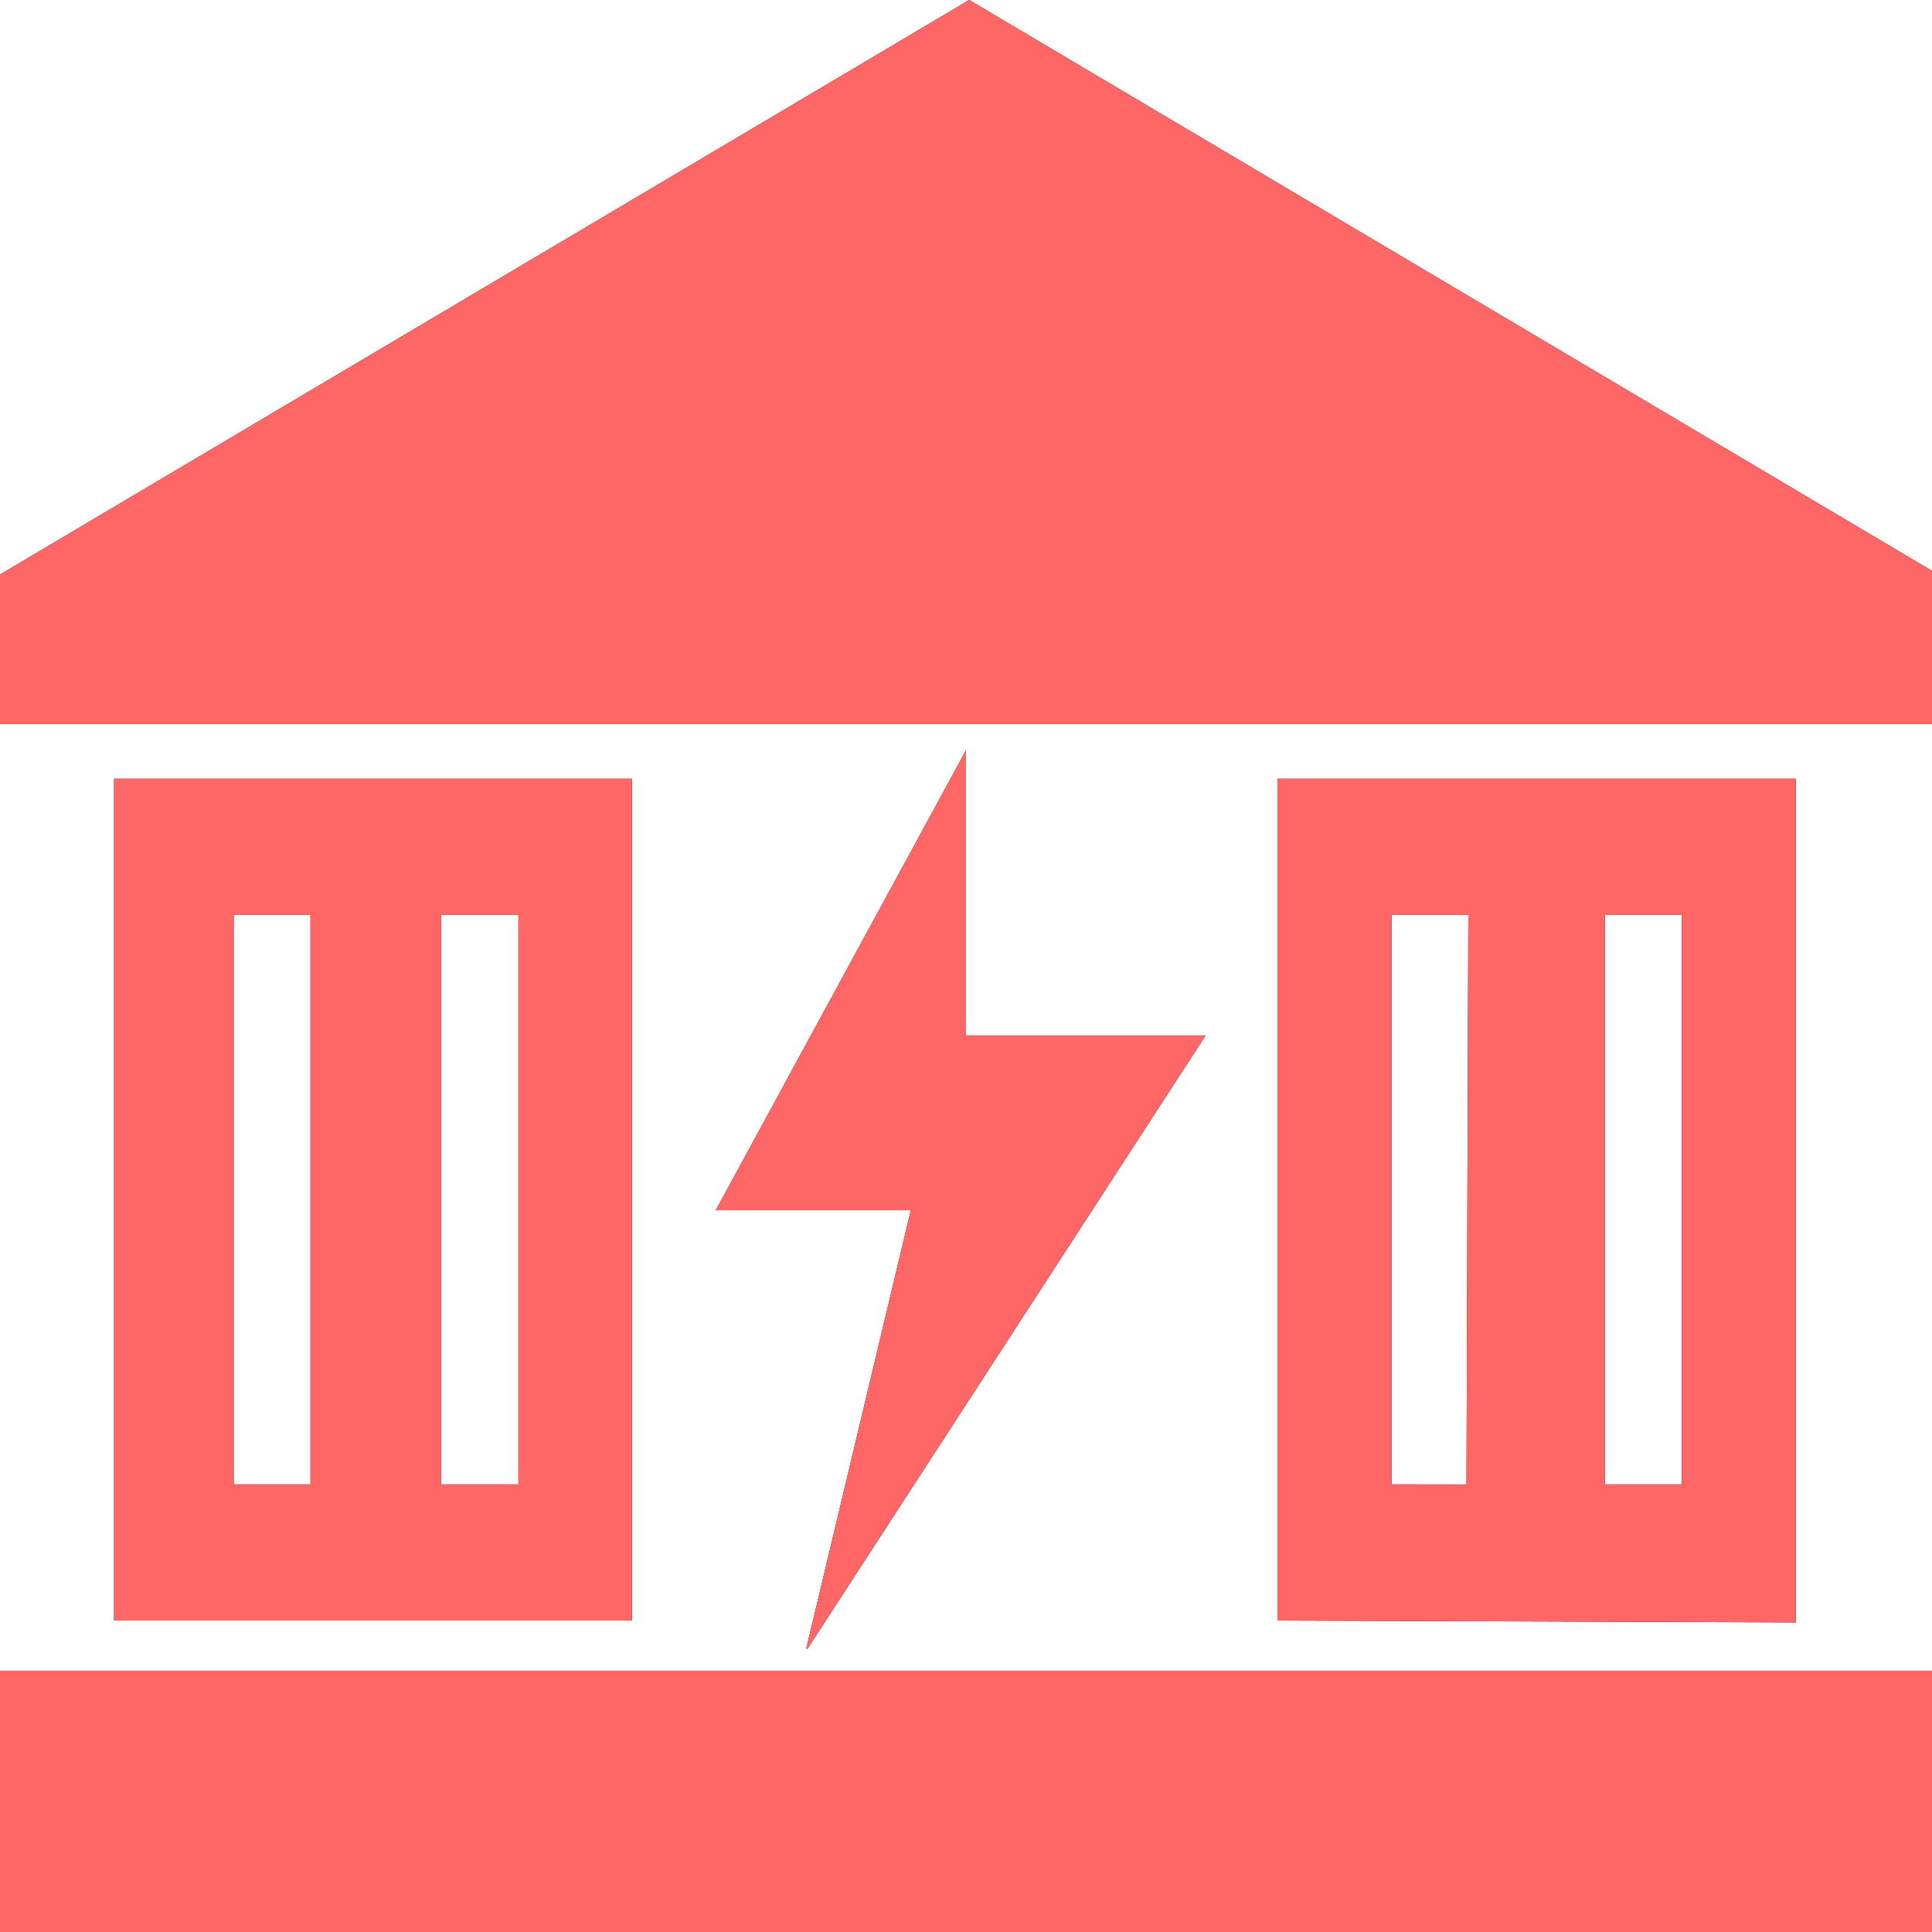 <svg id="图层_1" data-name="图层 1" xmlns="http://www.w3.org/2000/svg" viewBox="0 0 42 42"><defs><style>.cls-1{fill:#FF6666;}</style></defs><title>icon</title><g id="形状备份-2"><path id="path-16" d="M25.07,4,4,16.49v3.25H46V16.41ZM4,40.32H46V46H4Zm13.74-1.09V20.93H6.48v18.3ZM13.59,23.89h1.68V36.27H13.59V23.89ZM10.75,36.27H9.08V23.89h1.67Zm32.29,3V20.93H31.77v18.3ZM38.88,23.89h1.68V36.27H38.89V23.89Zm-3,12.38H34.25V23.89h1.67ZM21.55,39.85l8.66-13.34H25l0-6.2-5.44,10H23.8l-2.27,9.52Z" transform="translate(-4 -4)"/><path id="path-16-2" data-name="path-16" class="cls-1" d="M25.07,4,4,16.49v3.25H46V16.41ZM4,40.32H46V46H4Zm13.74-1.09V20.93H6.48v18.3ZM13.59,23.89h1.68V36.27H13.59V23.89ZM10.75,36.27H9.08V23.89h1.67Zm32.29,3V20.93H31.77v18.3ZM38.88,23.89h1.68V36.27H38.89V23.89Zm-3,12.38H34.25V23.89h1.67ZM21.55,39.85l8.66-13.34H25l0-6.2-5.44,10H23.8l-2.27,9.52Z" transform="translate(-4 -4)"/></g></svg>